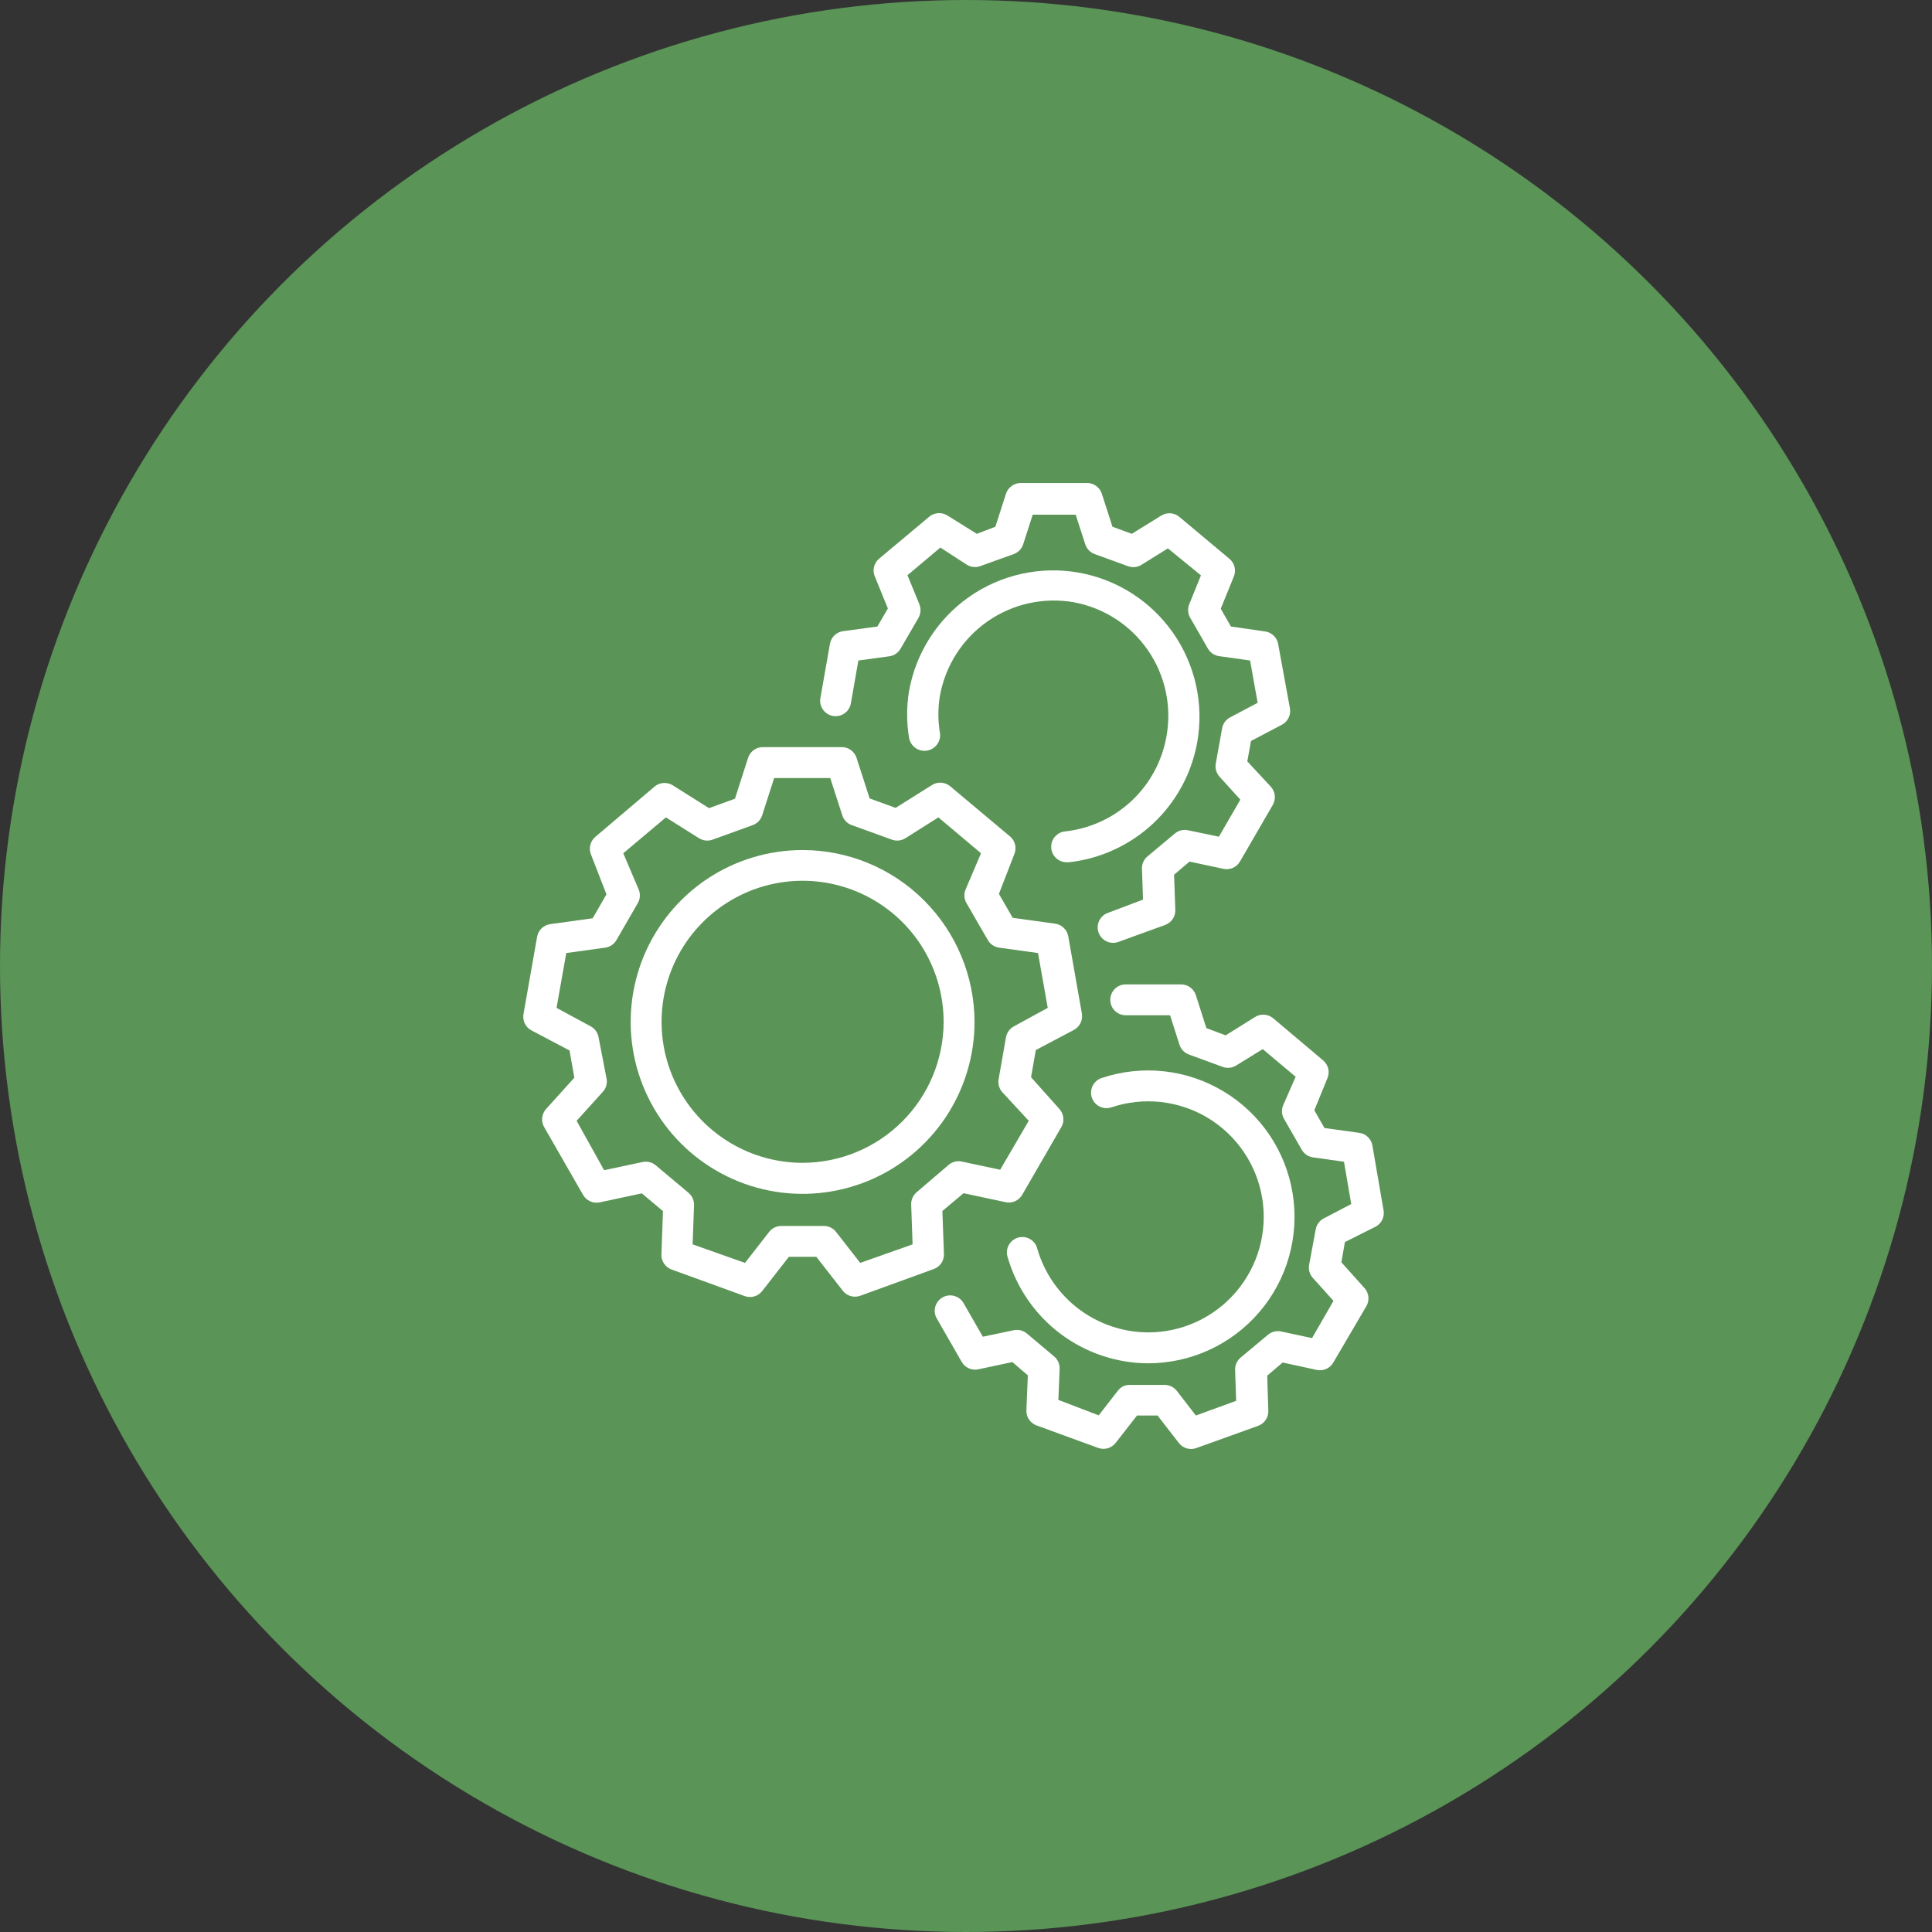 <svg width="48" height="48" viewBox="0 0 48 48" fill="none" xmlns="http://www.w3.org/2000/svg">
<rect x="0" y="0" width="48" height="48" fill="#333333" stroke="none"/>
<circle cx="24" cy="24" r="24" fill="#5A9456"/>
<path d="M28.521 33.103C27.901 33.1 27.299 32.896 26.803 32.523C26.308 32.15 25.947 31.626 25.773 31.031C25.762 30.98 25.74 30.932 25.709 30.89C25.678 30.848 25.639 30.813 25.594 30.786C25.549 30.76 25.5 30.743 25.448 30.736C25.396 30.73 25.344 30.734 25.294 30.748C25.244 30.762 25.197 30.787 25.157 30.82C25.116 30.853 25.083 30.894 25.059 30.94C25.035 30.986 25.021 31.037 25.017 31.089C25.013 31.14 25.02 31.193 25.037 31.242C25.257 31.997 25.715 32.661 26.343 33.135C26.971 33.608 27.735 33.867 28.521 33.871C29.049 33.871 29.57 33.757 30.049 33.536C30.527 33.315 30.952 32.993 31.294 32.591C31.636 32.19 31.887 31.719 32.028 31.211C32.17 30.703 32.2 30.17 32.115 29.649C32.031 29.129 31.834 28.633 31.539 28.196C31.244 27.759 30.857 27.392 30.405 27.119C29.954 26.846 29.449 26.675 28.925 26.617C28.401 26.559 27.87 26.615 27.37 26.783C27.273 26.815 27.193 26.884 27.148 26.975C27.102 27.066 27.094 27.172 27.126 27.268C27.158 27.365 27.227 27.445 27.319 27.491C27.41 27.536 27.515 27.544 27.612 27.512C28.006 27.379 28.425 27.334 28.839 27.379C29.253 27.425 29.652 27.559 30.009 27.774C30.365 27.989 30.671 28.28 30.904 28.624C31.137 28.969 31.293 29.361 31.36 29.772C31.427 30.183 31.403 30.603 31.291 31.005C31.179 31.405 30.981 31.777 30.711 32.094C30.441 32.411 30.105 32.666 29.727 32.84C29.349 33.014 28.938 33.104 28.521 33.103Z" fill="white"/>
<path d="M34.373 30.064L34.097 28.46C34.083 28.379 34.044 28.305 33.985 28.249C33.927 28.192 33.852 28.156 33.771 28.145L32.907 28.026L32.654 27.585L32.98 26.786C33.012 26.711 33.018 26.628 32.999 26.548C32.98 26.469 32.935 26.398 32.873 26.345L31.63 25.297C31.567 25.246 31.491 25.215 31.41 25.209C31.329 25.204 31.249 25.224 31.181 25.267L30.451 25.723L29.972 25.543L29.711 24.726C29.686 24.648 29.638 24.58 29.572 24.532C29.507 24.484 29.428 24.457 29.346 24.457H27.968C27.867 24.457 27.769 24.497 27.697 24.569C27.625 24.641 27.585 24.739 27.585 24.841C27.585 24.943 27.625 25.04 27.697 25.112C27.769 25.184 27.867 25.224 27.968 25.224H29.07L29.304 25.957C29.322 26.013 29.353 26.064 29.393 26.105C29.434 26.147 29.483 26.179 29.538 26.199L30.375 26.506C30.43 26.527 30.489 26.534 30.548 26.528C30.606 26.522 30.663 26.503 30.712 26.472L31.372 26.065L32.19 26.752L31.879 27.462C31.857 27.516 31.847 27.575 31.851 27.633C31.855 27.692 31.873 27.749 31.902 27.799L32.343 28.567C32.373 28.618 32.413 28.661 32.462 28.694C32.51 28.726 32.566 28.747 32.623 28.755L33.391 28.863L33.571 29.914L32.888 30.271C32.836 30.298 32.791 30.337 32.757 30.384C32.722 30.431 32.699 30.486 32.689 30.543L32.524 31.426C32.514 31.483 32.517 31.542 32.533 31.598C32.549 31.654 32.577 31.705 32.616 31.748L33.13 32.32L32.597 33.245L31.829 33.08C31.772 33.068 31.713 33.069 31.657 33.083C31.6 33.097 31.548 33.123 31.503 33.161L30.824 33.728C30.779 33.766 30.743 33.813 30.719 33.866C30.695 33.919 30.684 33.977 30.686 34.035L30.712 34.803L29.711 35.168L29.239 34.557C29.203 34.511 29.157 34.473 29.105 34.447C29.052 34.422 28.994 34.408 28.936 34.408H28.072C28.013 34.406 27.955 34.418 27.902 34.444C27.849 34.471 27.803 34.509 27.769 34.557L27.297 35.164L26.295 34.78L26.326 34.013C26.329 33.954 26.318 33.895 26.295 33.842C26.272 33.788 26.236 33.74 26.192 33.702L25.512 33.13C25.468 33.093 25.415 33.066 25.359 33.052C25.302 33.038 25.243 33.037 25.186 33.049L24.419 33.21L23.947 32.389C23.923 32.343 23.89 32.303 23.85 32.27C23.81 32.237 23.763 32.213 23.714 32.199C23.664 32.184 23.612 32.18 23.561 32.186C23.509 32.192 23.459 32.209 23.415 32.235C23.37 32.261 23.331 32.295 23.3 32.337C23.269 32.378 23.246 32.425 23.234 32.476C23.222 32.526 23.22 32.578 23.228 32.629C23.236 32.68 23.255 32.729 23.283 32.773L23.893 33.836C23.934 33.907 23.996 33.963 24.07 33.996C24.145 34.029 24.228 34.038 24.308 34.02L25.152 33.84L25.536 34.17L25.501 35.029C25.496 35.112 25.517 35.194 25.562 35.263C25.607 35.332 25.673 35.385 25.75 35.413L27.285 35.974C27.362 36.001 27.445 36.004 27.523 35.981C27.601 35.958 27.669 35.911 27.719 35.847L28.249 35.168H28.759L29.289 35.851C29.338 35.915 29.407 35.962 29.485 35.985C29.563 36.007 29.646 36.005 29.722 35.977L31.257 35.425C31.335 35.397 31.402 35.344 31.448 35.275C31.493 35.206 31.515 35.124 31.511 35.041L31.484 34.178L31.867 33.851L32.712 34.035C32.791 34.053 32.875 34.044 32.949 34.011C33.024 33.978 33.086 33.922 33.126 33.851L33.947 32.451C33.988 32.38 34.006 32.299 33.997 32.219C33.989 32.138 33.956 32.062 33.901 32.002L33.326 31.361L33.414 30.858L34.181 30.474C34.253 30.435 34.31 30.374 34.344 30.3C34.379 30.227 34.389 30.144 34.373 30.064Z" fill="white"/>
<path d="M23.452 31.153L23.413 30.087L23.939 29.645L24.983 29.868C25.063 29.885 25.146 29.877 25.22 29.843C25.295 29.81 25.357 29.754 25.397 29.684L26.368 28.003C26.409 27.933 26.427 27.852 26.418 27.771C26.41 27.69 26.376 27.614 26.322 27.554L25.616 26.763L25.735 26.088L26.679 25.589C26.751 25.551 26.809 25.491 26.845 25.418C26.881 25.345 26.893 25.262 26.879 25.182L26.541 23.263C26.527 23.183 26.488 23.109 26.429 23.053C26.371 22.996 26.296 22.96 26.215 22.949L25.16 22.803L24.818 22.208L25.202 21.218C25.232 21.143 25.238 21.06 25.219 20.982C25.2 20.903 25.156 20.833 25.094 20.781L23.605 19.533C23.543 19.482 23.466 19.451 23.386 19.445C23.305 19.44 23.225 19.46 23.156 19.503L22.251 20.071L21.606 19.837L21.28 18.827C21.254 18.747 21.202 18.678 21.133 18.63C21.063 18.582 20.98 18.558 20.896 18.562H18.97C18.885 18.558 18.802 18.582 18.733 18.63C18.663 18.678 18.612 18.747 18.586 18.827L18.26 19.844L17.615 20.078L16.713 19.51C16.645 19.468 16.564 19.448 16.484 19.453C16.403 19.459 16.326 19.489 16.264 19.541L14.79 20.792C14.729 20.844 14.685 20.915 14.666 20.993C14.646 21.072 14.652 21.155 14.683 21.23L15.067 22.22L14.725 22.814L13.67 22.96C13.589 22.971 13.514 23.008 13.455 23.064C13.397 23.121 13.358 23.195 13.344 23.275L13.006 25.194C12.992 25.274 13.004 25.357 13.039 25.43C13.075 25.503 13.133 25.563 13.206 25.601L14.15 26.099L14.269 26.775L13.566 27.554C13.512 27.614 13.479 27.69 13.47 27.771C13.462 27.852 13.479 27.933 13.52 28.003L14.487 29.688C14.528 29.758 14.59 29.814 14.664 29.847C14.739 29.881 14.822 29.889 14.902 29.872L15.946 29.649L16.471 30.09L16.433 31.157C16.428 31.24 16.45 31.322 16.496 31.391C16.541 31.46 16.608 31.513 16.686 31.541L18.513 32.205C18.59 32.23 18.673 32.23 18.75 32.206C18.828 32.181 18.895 32.132 18.943 32.067L19.599 31.226H20.282L20.938 32.067C20.988 32.131 21.056 32.178 21.134 32.201C21.212 32.223 21.295 32.221 21.372 32.193L23.198 31.529C23.275 31.502 23.341 31.451 23.387 31.383C23.432 31.315 23.455 31.235 23.452 31.153ZM22.776 29.618C22.732 29.656 22.696 29.703 22.672 29.756C22.648 29.809 22.636 29.867 22.638 29.925L22.673 30.916L21.372 31.376L20.773 30.608C20.737 30.562 20.692 30.524 20.639 30.498C20.586 30.473 20.529 30.459 20.47 30.459H19.411C19.352 30.459 19.294 30.473 19.242 30.498C19.189 30.524 19.143 30.562 19.108 30.608L18.509 31.376L17.208 30.916L17.243 29.941C17.244 29.883 17.233 29.825 17.209 29.771C17.185 29.718 17.149 29.671 17.105 29.634L16.291 28.951C16.246 28.913 16.194 28.887 16.137 28.873C16.081 28.859 16.022 28.858 15.965 28.87L15.009 29.073L14.326 27.846L14.979 27.124C15.017 27.081 15.046 27.029 15.062 26.973C15.078 26.918 15.081 26.859 15.071 26.802L14.871 25.769C14.861 25.712 14.837 25.657 14.803 25.61C14.768 25.563 14.723 25.524 14.671 25.497L13.827 25.04L14.069 23.678L15.036 23.544C15.094 23.536 15.149 23.515 15.198 23.482C15.246 23.449 15.287 23.406 15.316 23.355L15.846 22.438C15.875 22.388 15.893 22.331 15.896 22.272C15.9 22.214 15.891 22.155 15.869 22.101L15.485 21.199L16.544 20.308L17.369 20.827C17.419 20.857 17.474 20.876 17.532 20.882C17.59 20.888 17.648 20.881 17.703 20.861L18.701 20.5C18.756 20.481 18.805 20.448 18.846 20.407C18.886 20.365 18.917 20.314 18.935 20.259L19.234 19.33H20.627L20.927 20.259C20.945 20.314 20.975 20.365 21.016 20.407C21.056 20.448 21.106 20.481 21.161 20.5L22.159 20.861C22.213 20.881 22.272 20.888 22.329 20.882C22.387 20.876 22.443 20.857 22.492 20.827L23.314 20.308L24.373 21.199L23.989 22.101C23.967 22.155 23.957 22.214 23.961 22.272C23.965 22.331 23.983 22.388 24.012 22.438L24.542 23.355C24.571 23.406 24.611 23.449 24.66 23.482C24.709 23.515 24.764 23.536 24.822 23.544L25.789 23.678L26.031 25.04L25.194 25.497C25.142 25.524 25.097 25.563 25.063 25.61C25.028 25.657 25.005 25.712 24.994 25.769L24.81 26.813C24.8 26.87 24.803 26.929 24.819 26.985C24.835 27.041 24.864 27.092 24.902 27.136L25.559 27.846L24.849 29.062L23.897 28.859C23.84 28.846 23.781 28.847 23.724 28.861C23.668 28.875 23.615 28.902 23.571 28.939L22.776 29.618Z" fill="white"/>
<path d="M19.94 21.119C19.096 21.119 18.27 21.369 17.567 21.838C16.865 22.308 16.318 22.975 15.994 23.755C15.671 24.536 15.586 25.395 15.751 26.223C15.916 27.052 16.323 27.813 16.92 28.41C17.517 29.007 18.279 29.414 19.107 29.579C19.936 29.744 20.794 29.659 21.575 29.336C22.355 29.013 23.022 28.465 23.492 27.763C23.961 27.06 24.212 26.235 24.212 25.39C24.21 24.257 23.76 23.172 22.959 22.371C22.159 21.57 21.073 21.12 19.94 21.119ZM19.94 28.89C19.247 28.89 18.57 28.684 17.994 28.299C17.418 27.914 16.969 27.367 16.703 26.727C16.438 26.087 16.369 25.382 16.504 24.703C16.639 24.023 16.973 23.398 17.463 22.909C17.953 22.419 18.577 22.085 19.257 21.95C19.936 21.814 20.641 21.884 21.281 22.149C21.921 22.414 22.469 22.863 22.854 23.439C23.238 24.016 23.444 24.693 23.444 25.386C23.443 26.315 23.074 27.206 22.417 27.862C21.76 28.519 20.869 28.889 19.94 28.89Z" fill="white"/>
<path d="M26.48 20.654C26.378 20.66 26.282 20.706 26.214 20.782C26.146 20.858 26.111 20.957 26.117 21.059C26.122 21.161 26.168 21.256 26.244 21.324C26.32 21.392 26.42 21.427 26.522 21.422H26.564C27.345 21.334 28.076 20.996 28.65 20.459C29.223 19.922 29.607 19.213 29.745 18.44C29.913 17.491 29.697 16.513 29.144 15.723C28.592 14.933 27.748 14.394 26.798 14.226C25.849 14.059 24.871 14.275 24.081 14.827C23.291 15.38 22.752 16.224 22.584 17.174C22.522 17.555 22.522 17.944 22.584 18.325C22.592 18.375 22.61 18.424 22.637 18.467C22.663 18.511 22.698 18.549 22.739 18.579C22.78 18.609 22.827 18.631 22.876 18.643C22.926 18.655 22.977 18.657 23.028 18.649C23.078 18.641 23.127 18.624 23.17 18.597C23.214 18.571 23.252 18.536 23.282 18.495C23.312 18.454 23.334 18.407 23.346 18.357C23.358 18.308 23.36 18.256 23.352 18.206C23.301 17.902 23.301 17.592 23.352 17.289C23.486 16.54 23.911 15.874 24.535 15.438C25.159 15.002 25.93 14.832 26.679 14.963C27.424 15.101 28.085 15.527 28.516 16.15C28.948 16.773 29.115 17.541 28.982 18.287C28.876 18.899 28.576 19.46 28.125 19.887C27.674 20.314 27.096 20.583 26.48 20.654Z" fill="white"/>
<path d="M20.693 17.788C20.792 17.805 20.894 17.784 20.977 17.727C21.061 17.67 21.118 17.583 21.138 17.484L21.326 16.41L22.093 16.306C22.151 16.298 22.207 16.277 22.255 16.245C22.304 16.212 22.344 16.169 22.373 16.118L22.819 15.351C22.848 15.3 22.865 15.243 22.869 15.184C22.873 15.126 22.864 15.067 22.842 15.013L22.546 14.291L23.363 13.604L24.02 14.03C24.069 14.061 24.125 14.08 24.183 14.086C24.241 14.092 24.299 14.085 24.354 14.065L25.186 13.766C25.241 13.746 25.291 13.714 25.331 13.672C25.372 13.63 25.402 13.579 25.42 13.524L25.658 12.787H26.725L26.963 13.524C26.981 13.579 27.012 13.63 27.052 13.672C27.093 13.714 27.142 13.746 27.197 13.766L28.03 14.069C28.085 14.088 28.143 14.095 28.201 14.088C28.259 14.082 28.315 14.062 28.364 14.03L29.016 13.624L29.837 14.295L29.546 15.013C29.524 15.067 29.515 15.125 29.519 15.182C29.523 15.24 29.54 15.296 29.569 15.347L30.01 16.114C30.039 16.165 30.08 16.208 30.128 16.241C30.177 16.273 30.232 16.294 30.29 16.302L31.058 16.41L31.246 17.461L30.563 17.822C30.511 17.849 30.466 17.888 30.431 17.935C30.397 17.982 30.373 18.037 30.363 18.095L30.206 18.969C30.195 19.027 30.198 19.087 30.214 19.143C30.23 19.2 30.259 19.252 30.298 19.296L30.816 19.867L30.283 20.788L29.515 20.627C29.458 20.615 29.399 20.616 29.343 20.63C29.286 20.644 29.234 20.671 29.189 20.708L28.51 21.276C28.465 21.313 28.429 21.36 28.405 21.413C28.381 21.466 28.37 21.524 28.372 21.583L28.398 22.35L27.535 22.677C27.486 22.693 27.441 22.718 27.403 22.752C27.364 22.786 27.332 22.827 27.31 22.873C27.288 22.919 27.275 22.969 27.272 23.021C27.269 23.072 27.277 23.123 27.294 23.171C27.312 23.22 27.339 23.264 27.374 23.302C27.408 23.339 27.451 23.369 27.497 23.391C27.544 23.412 27.595 23.423 27.646 23.424C27.697 23.426 27.748 23.417 27.796 23.398L28.947 22.98C29.025 22.952 29.092 22.899 29.138 22.83C29.183 22.761 29.205 22.679 29.2 22.596L29.17 21.732L29.553 21.406L30.398 21.587C30.477 21.603 30.559 21.594 30.633 21.561C30.707 21.528 30.768 21.472 30.808 21.402L31.622 19.998C31.663 19.928 31.68 19.847 31.672 19.766C31.664 19.685 31.63 19.609 31.576 19.549L30.989 18.916L31.081 18.409L31.848 18.006C31.92 17.968 31.979 17.909 32.014 17.835C32.05 17.762 32.062 17.68 32.048 17.599L31.756 16.003C31.742 15.923 31.703 15.849 31.645 15.792C31.586 15.736 31.511 15.699 31.43 15.688L30.582 15.566L30.329 15.124L30.655 14.322C30.685 14.247 30.691 14.165 30.672 14.086C30.653 14.007 30.609 13.937 30.547 13.885L29.3 12.841C29.238 12.789 29.161 12.758 29.081 12.753C29 12.747 28.92 12.767 28.851 12.81L28.118 13.263L27.639 13.086L27.374 12.265C27.348 12.185 27.296 12.116 27.227 12.068C27.157 12.02 27.074 11.996 26.99 12.001H25.378C25.294 11.996 25.211 12.02 25.142 12.068C25.072 12.116 25.02 12.185 24.994 12.265L24.73 13.086L24.269 13.263L23.536 12.806C23.468 12.764 23.387 12.743 23.307 12.749C23.226 12.755 23.149 12.785 23.087 12.837L21.84 13.881C21.778 13.933 21.735 14.004 21.715 14.082C21.696 14.161 21.702 14.243 21.733 14.318L22.059 15.117L21.798 15.566L20.946 15.681C20.865 15.692 20.79 15.728 20.731 15.785C20.673 15.841 20.634 15.915 20.62 15.995L20.382 17.346C20.365 17.446 20.388 17.548 20.447 17.631C20.505 17.713 20.593 17.77 20.693 17.788Z" fill="white"/>
</svg>

